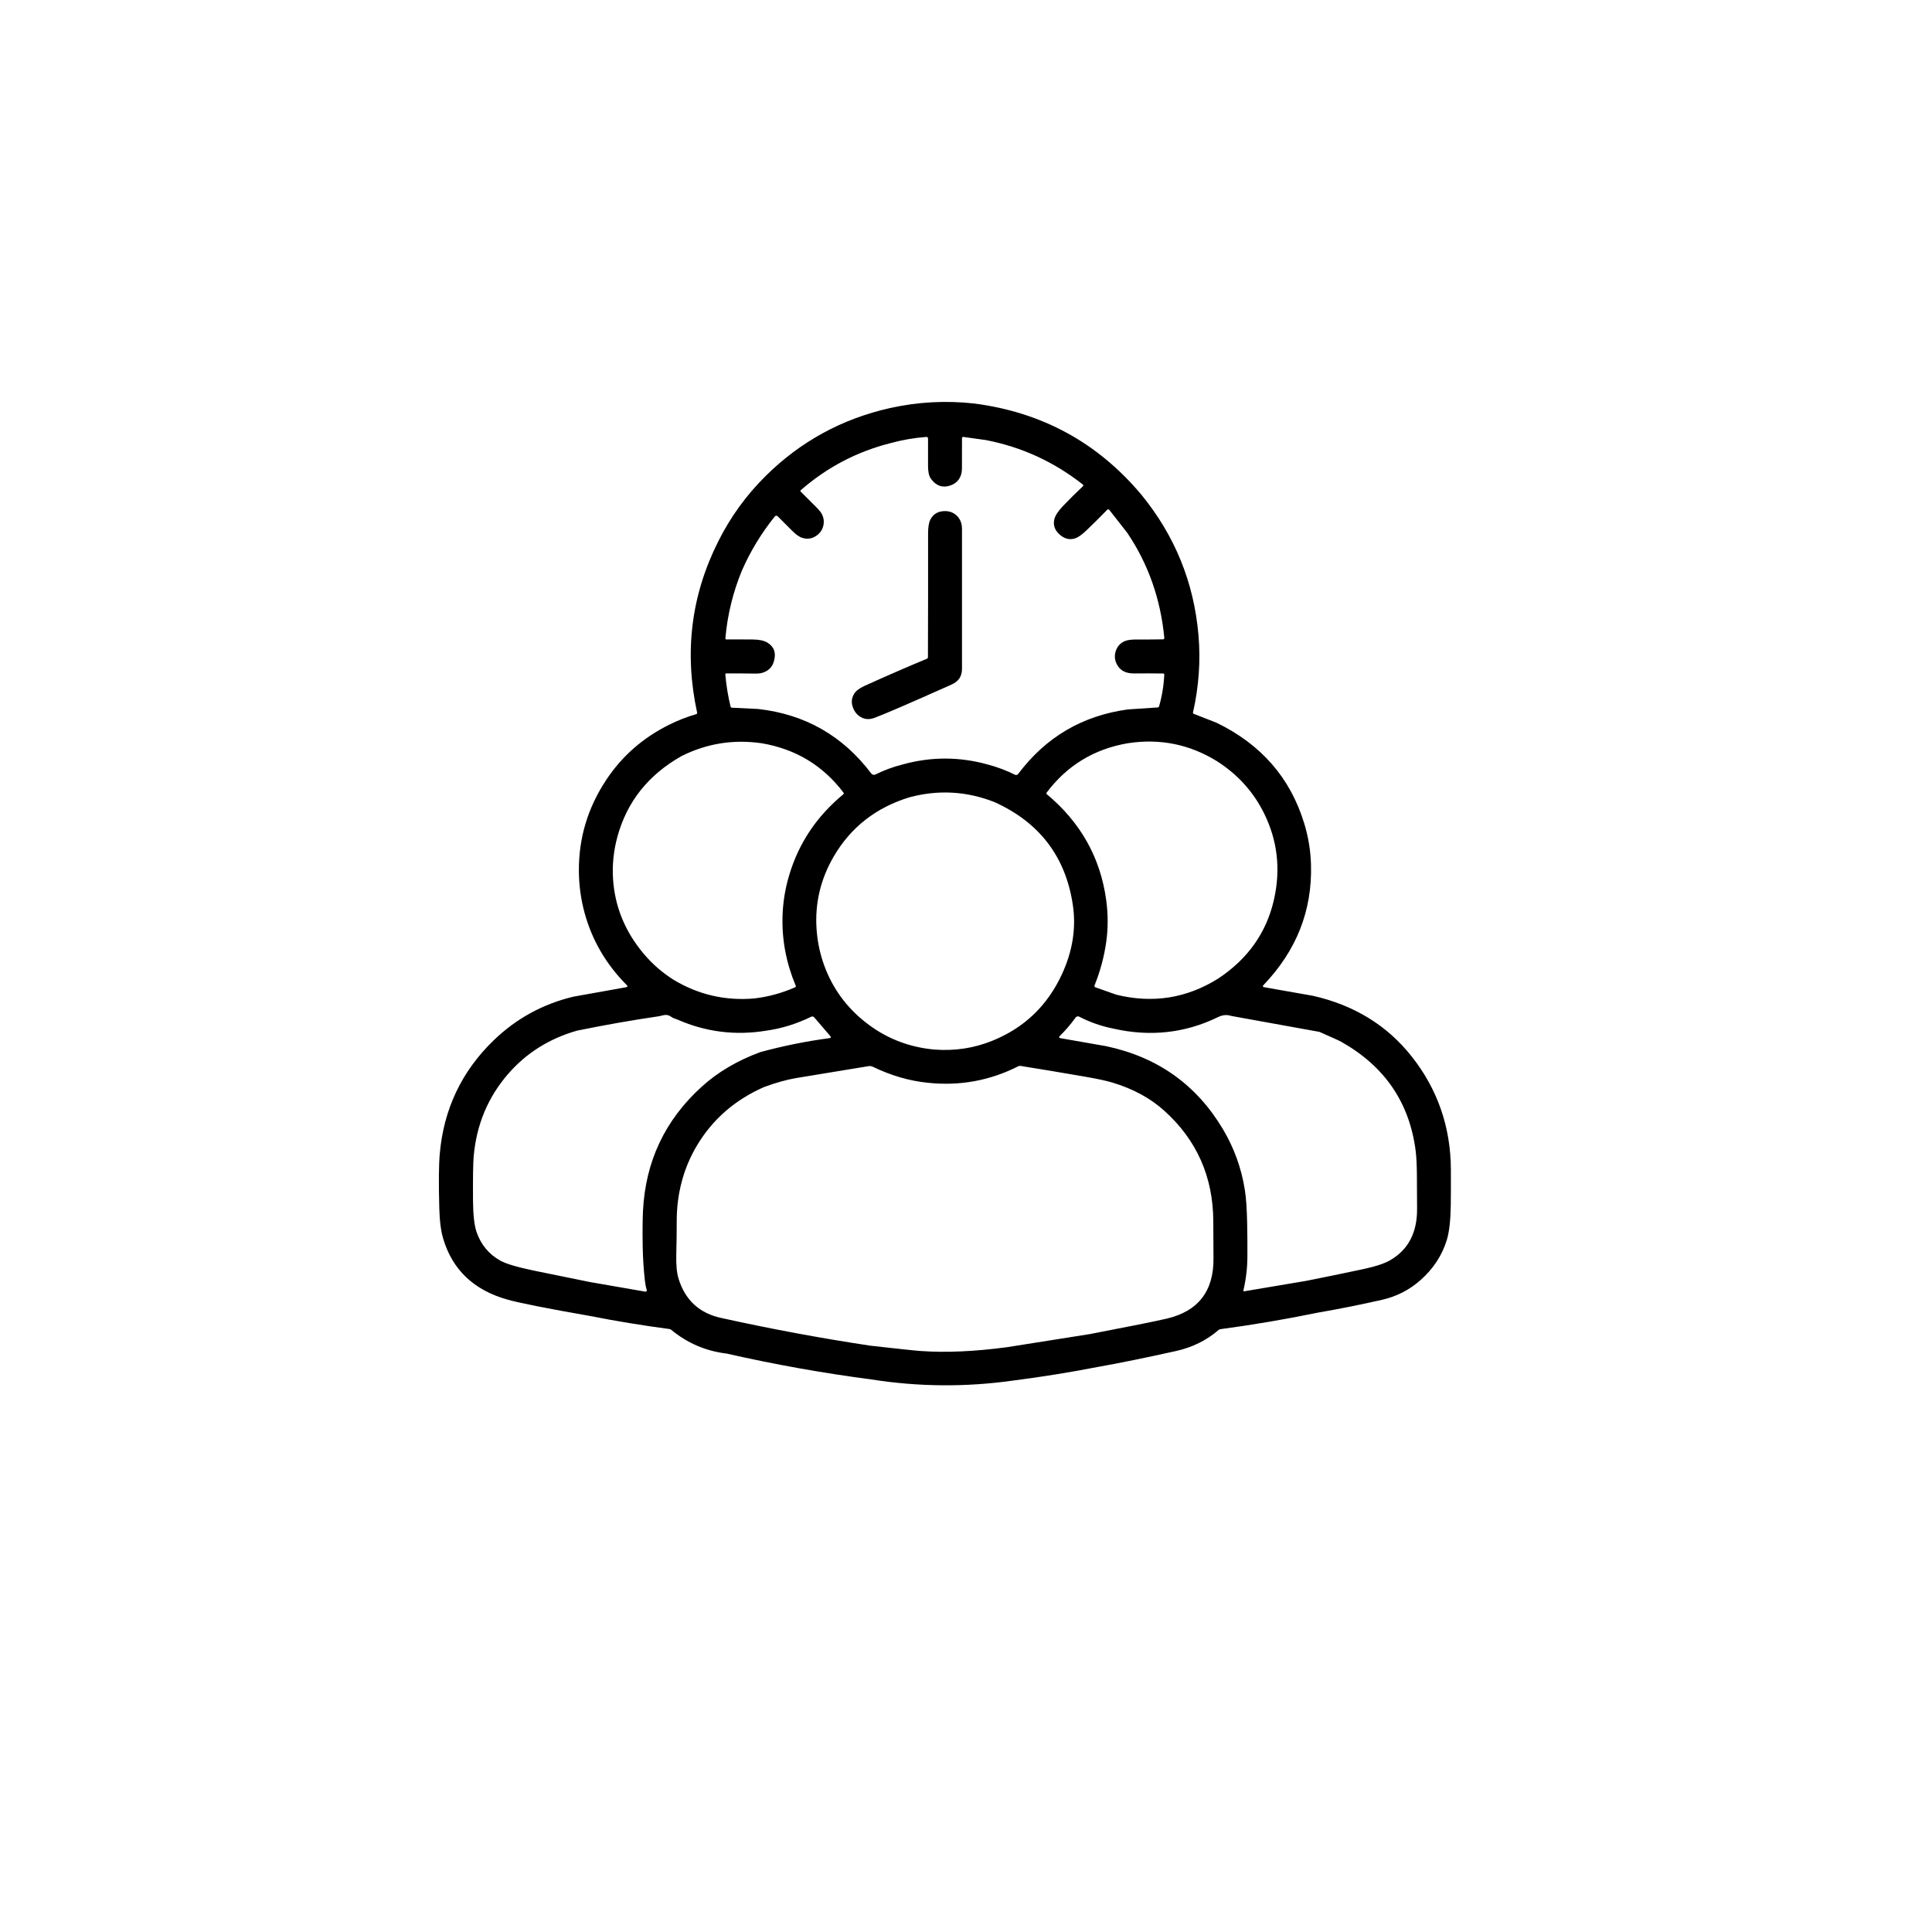 <?xml version="1.0" encoding="utf-8"?>
<!-- Generator: Adobe Illustrator 27.5.0, SVG Export Plug-In . SVG Version: 6.00 Build 0)  -->
<svg version="1.1" id="Capa_1" xmlns="http://www.w3.org/2000/svg" xmlns:xlink="http://www.w3.org/1999/xlink" width="800px" height="800px" viewBox="0 0 4000 4000" style="enable-background:new 0 0 4000 4000;" xml:space="preserve">
<g id="BG">
</g>
<g>
	<path d="M1782.3,1484.7c8.5,4.8,17.9,5.4,28.3,1.5c20.1-7.4,73.3-30.4,159.7-69c14.3-6.4,21.4-17.1,21.4-32c0-96.6,0-193.2,0-289.8
		c0-12.2-4-21.7-11.8-28.7c-7.2-6.4-16.2-9.2-26.8-8.4c-12.4,0.9-21.4,6.8-26.9,17.5c-3.2,6.2-4.7,15.9-4.7,29
		c0.1,85.3,0,170.6-0.3,255.9c0,1.4-0.8,2.6-2,3.1c-43.7,18.1-87.1,37.1-130.2,56.7c-10.1,4.7-17,10-20.6,15.9
		c-5.4,9-6.3,18.4-2.5,28.3C1769.2,1473.8,1774.7,1480.4,1782.3,1484.7z"/>
	<path d="M3003.9,2421.6c-0.4-88.1-27.4-166.2-81-234.1c-50.8-64.4-119-106.4-204.5-125.8l-100.6-17.7c-3.6-0.6-4.1-2.2-1.6-4.8
		c67.8-71,100.6-153.6,98.1-247.9c-0.7-29.3-5.4-58.1-14-86.4c-28.7-94.3-89.2-163.8-181.7-208.6l-47.1-18.4
		c-1.1-0.4-1.8-1.7-1.5-2.9c12.1-53.6,15.9-106.9,11.3-160.1c-9.4-109-48.9-206-118.4-290.9c-90.3-107.6-205.7-170.5-346-188.6
		c-58.8-6.5-116.9-3.3-174.5,9.5c-99.2,22.3-185,69.1-257.1,140.5c-40.4,39.9-73.2,85.3-98.6,136.2
		c-55.9,111.5-70.4,229.4-43.4,353.7c0.3,1.4-0.5,2.9-1.9,3.3c-19.1,5.5-37.6,12.7-55.6,21.7c-54.4,26.9-98,65-130.6,114.3
		c-38.3,57.7-57.2,120.7-56.7,188.9c0.2,29.7,4.2,58.7,11.9,86.8c15.5,56.6,44.5,106.3,87.2,149.2c2.3,2.4,1.8,3.9-1.5,4.5
		l-108.9,19.5c-63.2,15.1-118.1,45.1-164.8,90.1c-66.4,64-103.7,142.4-111.9,235c-2.1,23.4-2.4,61-1,112.7
		c0.7,26.6,3.4,47.8,8.2,63.6c19.2,64.2,63.3,106,132.3,125.6c25,7.1,82,18.4,171.1,34c54.7,10.8,109.6,19.8,164.8,27.1
		c1.4,0.2,2.8,0.8,3.9,1.7c33.2,27.5,71.4,43.9,114.5,49.1c99.1,22.5,199.1,40.4,299.9,53.6c98,15.4,196,16.1,294.2,2.2
		c59.2-7.6,118.1-17.1,176.7-28.5c42.8-7.6,96-18.4,159.4-32.5c33.9-7.5,63.4-22,88.4-43.6c1.1-1,2.4-1.5,3.8-1.7
		c67.7-9,134.9-20.5,201.7-34.2c44.6-7.7,88.9-16.6,133-26.6c30.3-6.9,57-20.6,80.1-41.2c26.2-23.3,44.2-50.9,54-82.8
		c5-16.3,7.7-40.5,8.2-72.4C3003.9,2473.4,3004,2448.9,3003.9,2421.6z M2519.8,1576.1c42.9,27.4,75.4,63.4,97.4,108
		c27.9,56.6,34.6,116.2,20.3,178.9c-15.5,68.1-54.1,122.5-115.5,163.1c-65.1,40.7-135.4,51.9-210.8,33.3l-43.6-15.4
		c-1.4-0.5-2.1-2.2-1.5-3.7c11.9-29.6,19.9-59.6,24.2-89.9c4-28.6,4-57.8-0.1-87.5c-12.1-87.5-53-160.3-122.9-218.6
		c-1-0.8-1.1-2.2-0.4-3.2c42.3-56.3,98.4-90.5,168.6-102.4C2401.8,1528.6,2463.3,1541.1,2519.8,1576.1z M1934.6,2173
		c-50.5-4.6-95.6-21.6-135.2-50.8c-40.8-30.1-70.5-67.9-89.2-113.6c-11.1-27.1-17.6-55.5-19.6-85.2c-3.6-53.4,8.3-103.5,35.7-150.4
		c35.3-60.4,87.6-101.2,156.7-122.3c59.6-16,118.3-12.7,175.9,9.9c93.4,42.2,147.5,113.3,162.3,213.1c7.1,47.7-0.5,95.5-22.6,143.4
		c-30,64.9-77.8,110.7-143.4,137.4C2017.1,2170.1,1976.9,2176.2,1934.6,2173z M1604.2,1069.2c1.5-1.8,4.2-2,5.9-0.3
		c10.4,10.4,20.5,20.5,30.3,30.3c7.9,7.9,14.8,12.7,21,14.5c9.7,2.9,18.7,1.8,27.1-3.4c8.9-5.5,14.4-13.3,16.4-23.2
		c1.5-7.3,0.6-14.4-2.6-21.4c-2-4.3-6.3-9.7-13-16.4c-10.3-10.2-20.8-20.7-31.5-31.4c-0.9-0.9-0.8-2.3,0.1-3.1
		c54.4-47.3,116.3-79.8,185.6-97.3c24.8-6.8,49.7-11.1,74.6-12.9c1.8-0.1,3.3,1.3,3.3,3.1c0,20.6,0,39.6,0,57.2
		c0,5.8,0.5,10.9,1.4,15.4c1,5,3.2,9.5,6.7,13.7c10.1,12.3,22.6,16.2,37.4,11.4c7.8-2.5,13.8-6.8,18-12.6c4.4-6.3,6.7-13.7,6.7-22.3
		c0.1-20.1,0.1-41.2,0.1-63.4c0-1.5,1.3-2.7,2.7-2.5l46.7,6.5c74.1,14.3,141,45,200.9,92.1c1.1,0.8,1.2,2.5,0.1,3.5
		c-14.4,13.5-28.4,27.4-42,41.7c-9.8,10.4-15.5,19.3-17.3,26.9c-2.9,12.9,1.5,24,13.3,33.3c9.3,7.3,19.1,9.4,29.6,6.1
		c6.1-1.9,13.8-7.2,22.9-15.9c14.2-13.5,28.8-28,43.9-43.5c1.1-1.2,3-1.1,4,0.1l37.6,48.1c43.3,64.3,68.8,136.7,76.5,217.3
		c0.1,1.6-1.1,2.9-2.7,2.9c-18,0.3-36.4,0.4-55.1,0.3c-10.7,0-18.6,1.1-23.8,3.3c-8.6,3.6-14.5,9.6-17.9,17.8
		c-4.5,10.8-3.8,21.4,2,31.7c6.7,11.9,18.4,17.7,35.2,17.5c20-0.2,40-0.2,60.1,0.1c1.2,0,2.2,1.1,2.1,2.2c-1,22.4-4.6,44.4-10.8,66
		c-0.4,1.1-1.4,2-2.8,2.1l-61.9,4.1c-94.2,12.9-169.8,57.4-227,133.6c-1.5,2.1-4.3,2.8-6.7,1.6c-17-8.6-35.3-15.5-54.9-20.8
		c-59.1-16.7-118.4-16.9-177.8-0.4c-19.5,4.9-38.2,11.8-56.1,20.7c-3,1.5-6.6,0.6-8.6-2c-59-78.1-136.9-122.6-233.9-133.6l-54.6-2.7
		c-1.4-0.1-2.5-0.9-2.8-2.1c-5.2-21.3-8.9-43.5-10.9-66.7c-0.1-1.2,0.8-2.2,2.1-2.2c21.4,0,42,0.1,61.8,0.4
		c9.1,0.1,17.1-2.2,23.9-6.9c6.3-4.3,10.6-10.7,13-19.3c4.7-17.1,0-29.8-14.1-38.2c-6.8-4-16.8-6.1-29.8-6.2
		c-18-0.2-36.2-0.2-54.7-0.1c-1.2,0-2.2-1.1-2.1-2.2c4.3-49,15.8-95.8,34.3-140.5C1553.4,1141.6,1576,1104.3,1604.2,1069.2z
		 M1269.2,1819.2c-1.8-29,1.2-58,9.1-86.9c19.8-72.6,64.1-128.2,132.9-167c52.2-26.1,107.4-34.9,165.6-26.5
		c70.5,11.9,127,46,169.7,102.4c0.7,1,0.6,2.4-0.4,3.2c-54.8,45.2-92.2,100.8-112,167c-8.6,28.5-13.2,57.3-14,86.4
		c-1.3,49,7.9,96.7,27.4,143.1c0.5,1.2,0,2.6-1.3,3.2c-27.7,12.1-56,19.8-84.8,23.1c-60,5.1-115.6-7.8-166.7-38.6
		c-23.3-14.7-43.9-32.5-61.7-53.6C1294.1,1928.9,1272.8,1877,1269.2,1819.2z M1331.2,2507.6c-0.8,17.8-1.1,41.7-0.6,71.7
		c0.4,23.9,1.9,47.8,4.5,71.6c0.8,7.5,2.1,14.1,3.9,19.8c0.6,2-1.1,3.9-3.1,3.5l-114.6-19.9c-38.5-7.8-76.9-15.6-115.3-23.5
		c-34.7-7.2-58.2-14.1-70.3-20.9c-23.7-13.3-40-33-49-59.1c-4.7-13.7-7.2-35.7-7.4-66.1c-0.3-46.3,0.2-76.5,1.4-90.6
		c5.8-65.6,29.5-122.4,71.1-170.4c37.7-43.5,85.4-73.5,143-89.9c56.5-11.5,113.3-21.6,170.3-29.9c0.2,0,3-0.7,8.3-2
		c5.9-1.4,11.5-0.3,16.8,3.6c2.3,1.7,6.4,3.5,12.1,5.3c58.7,25.8,119.9,33.5,183.5,23.2c32.3-4.5,63.6-14.2,94-29.1
		c1.9-0.9,4.3-0.4,5.9,1.4l33.1,38.5c2.2,2.6,1.7,4.1-1.6,4.6c-47.6,6.3-95.2,15.9-142.8,28.8c-48.1,17.7-88.7,41.7-121.9,72
		C1376.6,2319.1,1336.2,2405,1331.2,2507.6z M2415.5,2730.1c-24.4,5.7-77.4,16.3-159.2,32l-171.3,27.1c-67.3,9-127,11.6-178.9,7.9
		c-10.8-0.7-45.4-4.4-104.1-11c-102.8-15.5-204.9-34.5-306.5-56.9c-46.9-9.5-77.2-37.1-90.9-82.8c-3.5-11.7-5-28.5-4.4-50.2
		c0.6-23.1,0.9-46.1,0.9-69.2c0-27.7,3.5-54.7,10.5-81c6.9-26.1,17.4-50.9,31.4-74.4c32.5-54.4,79-94.8,139.4-121.2
		c24.9-9.1,46.9-15.2,66-18.4c47.7-7.9,97.8-16.1,150.1-24.7c2.8-0.4,5.7,0,8.3,1.2c38,18.4,76.2,29.5,114.7,33.3
		c65.9,6.9,128.2-4.5,186.9-34.3c1.3-0.7,2.7-0.9,4.1-0.7c44.8,7.2,89.5,14.6,134.2,22.4c26,4.5,44.7,8.6,56.3,12.1
		c42.5,12.8,78.1,32,106.7,57.6c68,60.9,102.1,137.7,102.3,230.3c0,25.2,0.2,50.5,0.4,75.7
		C2513.1,2673.1,2480.8,2714.8,2415.5,2730.1z M2878.3,2609.1c-11.8,6.9-30.5,13-56,18.5c-39.3,8.4-78.7,16.5-118.1,24.3
		l-128.2,21.6c-1.1,0.2-1.9-0.8-1.7-1.8c5.4-23,8.2-46.4,8.3-70c0.1-23.2,0-46.4-0.5-69.6c-0.6-29.6-2.2-52.7-4.9-69.3
		c-7.2-44.8-22.3-86.4-45.2-124.9c-54.8-92.1-135.4-149.4-241.8-171.9l-94.2-16.5c-3.7-0.7-4.2-2.2-1.6-4.8
		c11.9-11.7,22.7-24.3,32.5-38c1.7-2.4,4.9-3.1,7.5-1.8c21.7,11.3,45.1,19.5,70,24.6c76.7,17.5,149.3,9.6,217.8-23.9
		c9.2-4.4,18.2-5.2,27.1-2.2l182.5,33c26,11.4,41.2,18.3,45.6,20.8c89.7,50.7,140.9,125.9,153.6,225.7c1.7,13.4,2.6,33.3,2.6,59.9
		c0,20,0.1,40,0.3,60C2934.2,2552,2915.7,2587.4,2878.3,2609.1z"/>
</g>
</svg>

